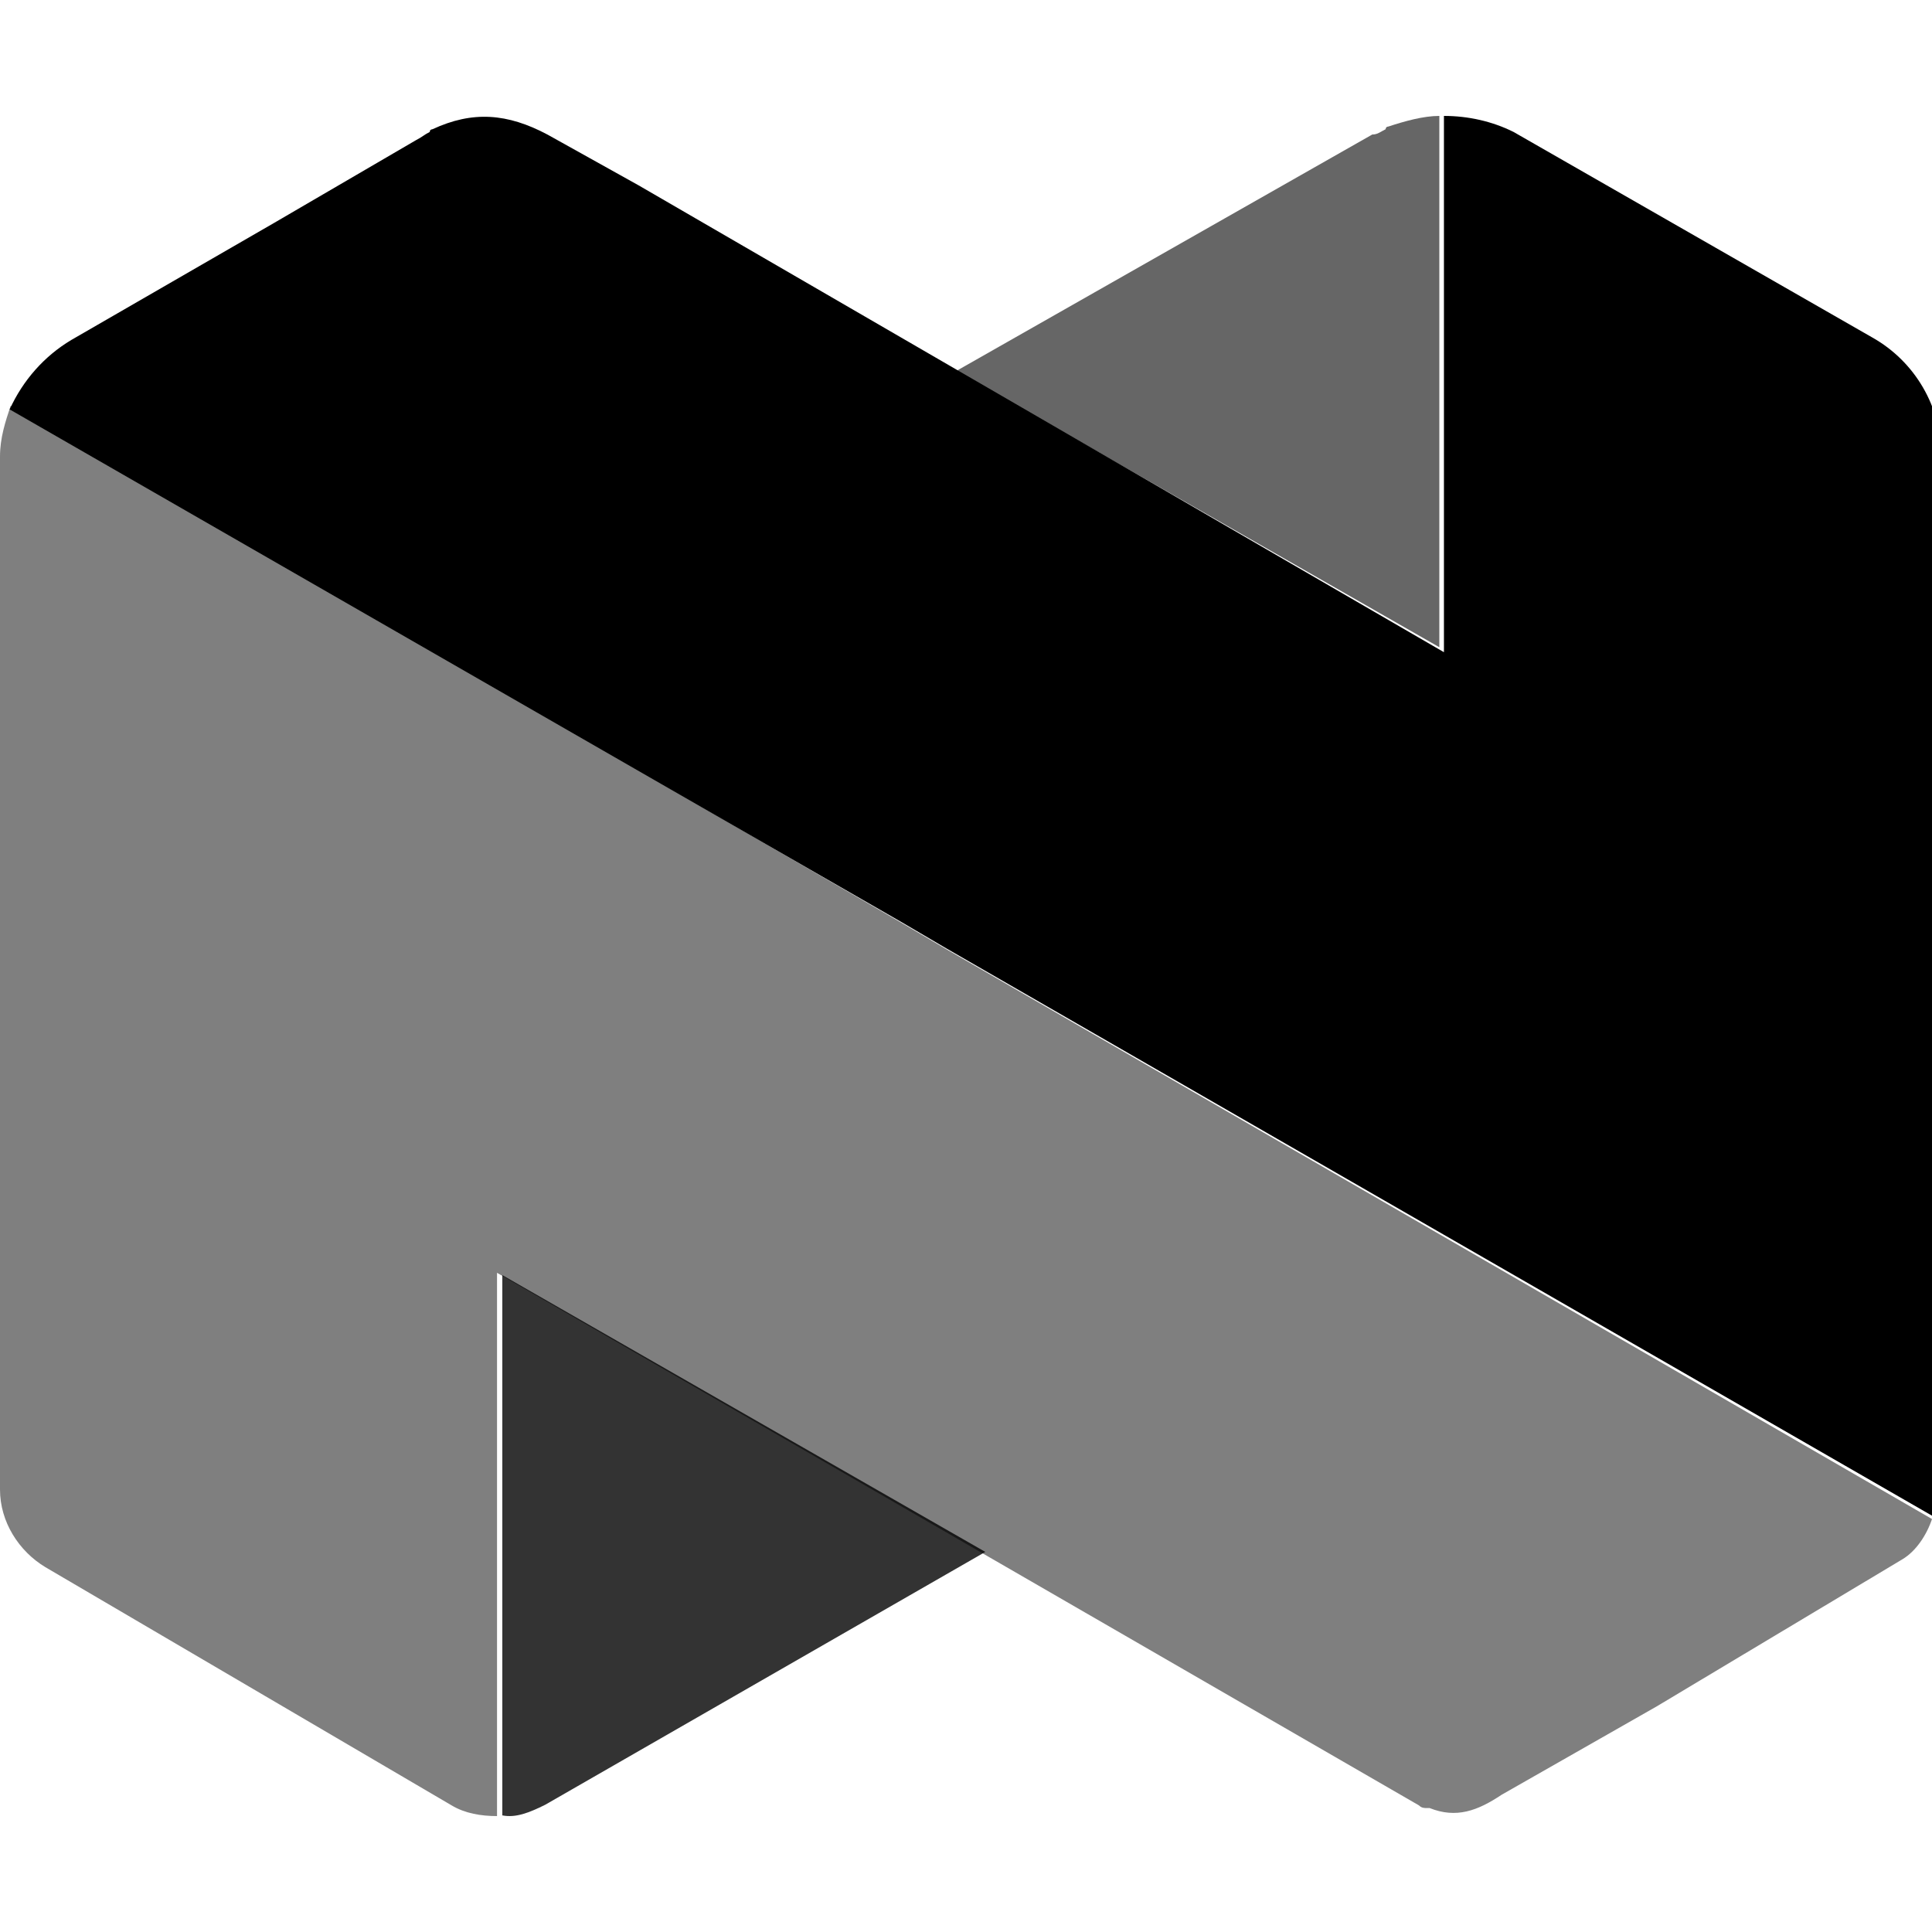 <?xml version="1.0" encoding="UTF-8"?>
<svg width="200px" height="200px" viewBox="0 0 200 200" version="1.1" xmlns="http://www.w3.org/2000/svg" xmlns:xlink="http://www.w3.org/1999/xlink">
    <title>nordic</title>
    <g id="nordic" stroke="none" stroke-width="1" fill="none" fill-rule="evenodd">
        <g id="Nordic_Semiconductor_Company_Logo" transform="translate(0, 12)" fill="#000000" fill-rule="nonzero">
            <g id="Group">
                <path d="M143.722,1.1 C143.722,1.1 143.444,1.1 143.444,1.375 C142.889,1.65 142.611,1.925 142.056,1.925 L99,26.4 L149,55 L149,0 C147.333,0 145.389,0.55 143.722,1.1 Z" id="Path" opacity="0.6"></path>
                <path d="M56.444,174.826 L102,148.653 L52,120 L52,175.928 C53.389,176.204 54.778,175.653 56.444,174.826 Z" id="Path" opacity="0.8"></path>
                <path d="M200,145.249 L97.925,86.239 L97.925,86.239 L93.223,83.469 L1.107,30 C0.553,31.662 0,33.324 0,35.264 C0,35.541 0,36.095 0,36.372 L0,142.201 C0,145.526 1.936,148.573 4.703,150.235 L46.75,174.892 C48.133,175.723 49.793,176 51.452,176 L51.452,121.977 L51.452,119.761 L146.888,174.892 C147.165,175.169 147.441,175.169 147.718,175.169 C147.718,175.169 147.994,175.169 147.994,175.169 C150.761,176.277 152.974,175.446 155.463,173.784 L171.508,164.641 L196.957,149.404 C198.34,148.573 199.447,146.911 200,145.249 Z" id="Path" opacity="0.5"></path>
                <path d="M201,75.4 L201,35.352 C201,30.105 198.23,25.41 193.798,22.924 L156.679,1.657 C154.463,0.552 151.97,0 149.476,0 L149.476,55.514 L66.097,7.181 L56.679,1.933 C52.524,-0.276 48.922,-0.552 44.767,1.381 C44.767,1.381 44.49,1.381 44.49,1.657 C43.936,1.933 43.659,2.21 43.105,2.486 L28.424,11.048 L7.371,23.2 C7.371,23.2 7.371,23.2 7.371,23.2 C4.601,24.857 2.385,27.343 1,30.381 C1,30.381 93.244,83.41 93.244,83.41 L97.953,86.171 L97.953,86.171 L200.169,145 C200.723,143.067 200.723,139.752 200.723,139.752 L200.723,75.4 L201,75.4 Z" id="Path"></path>
            </g>
        </g>
    </g>
</svg>
